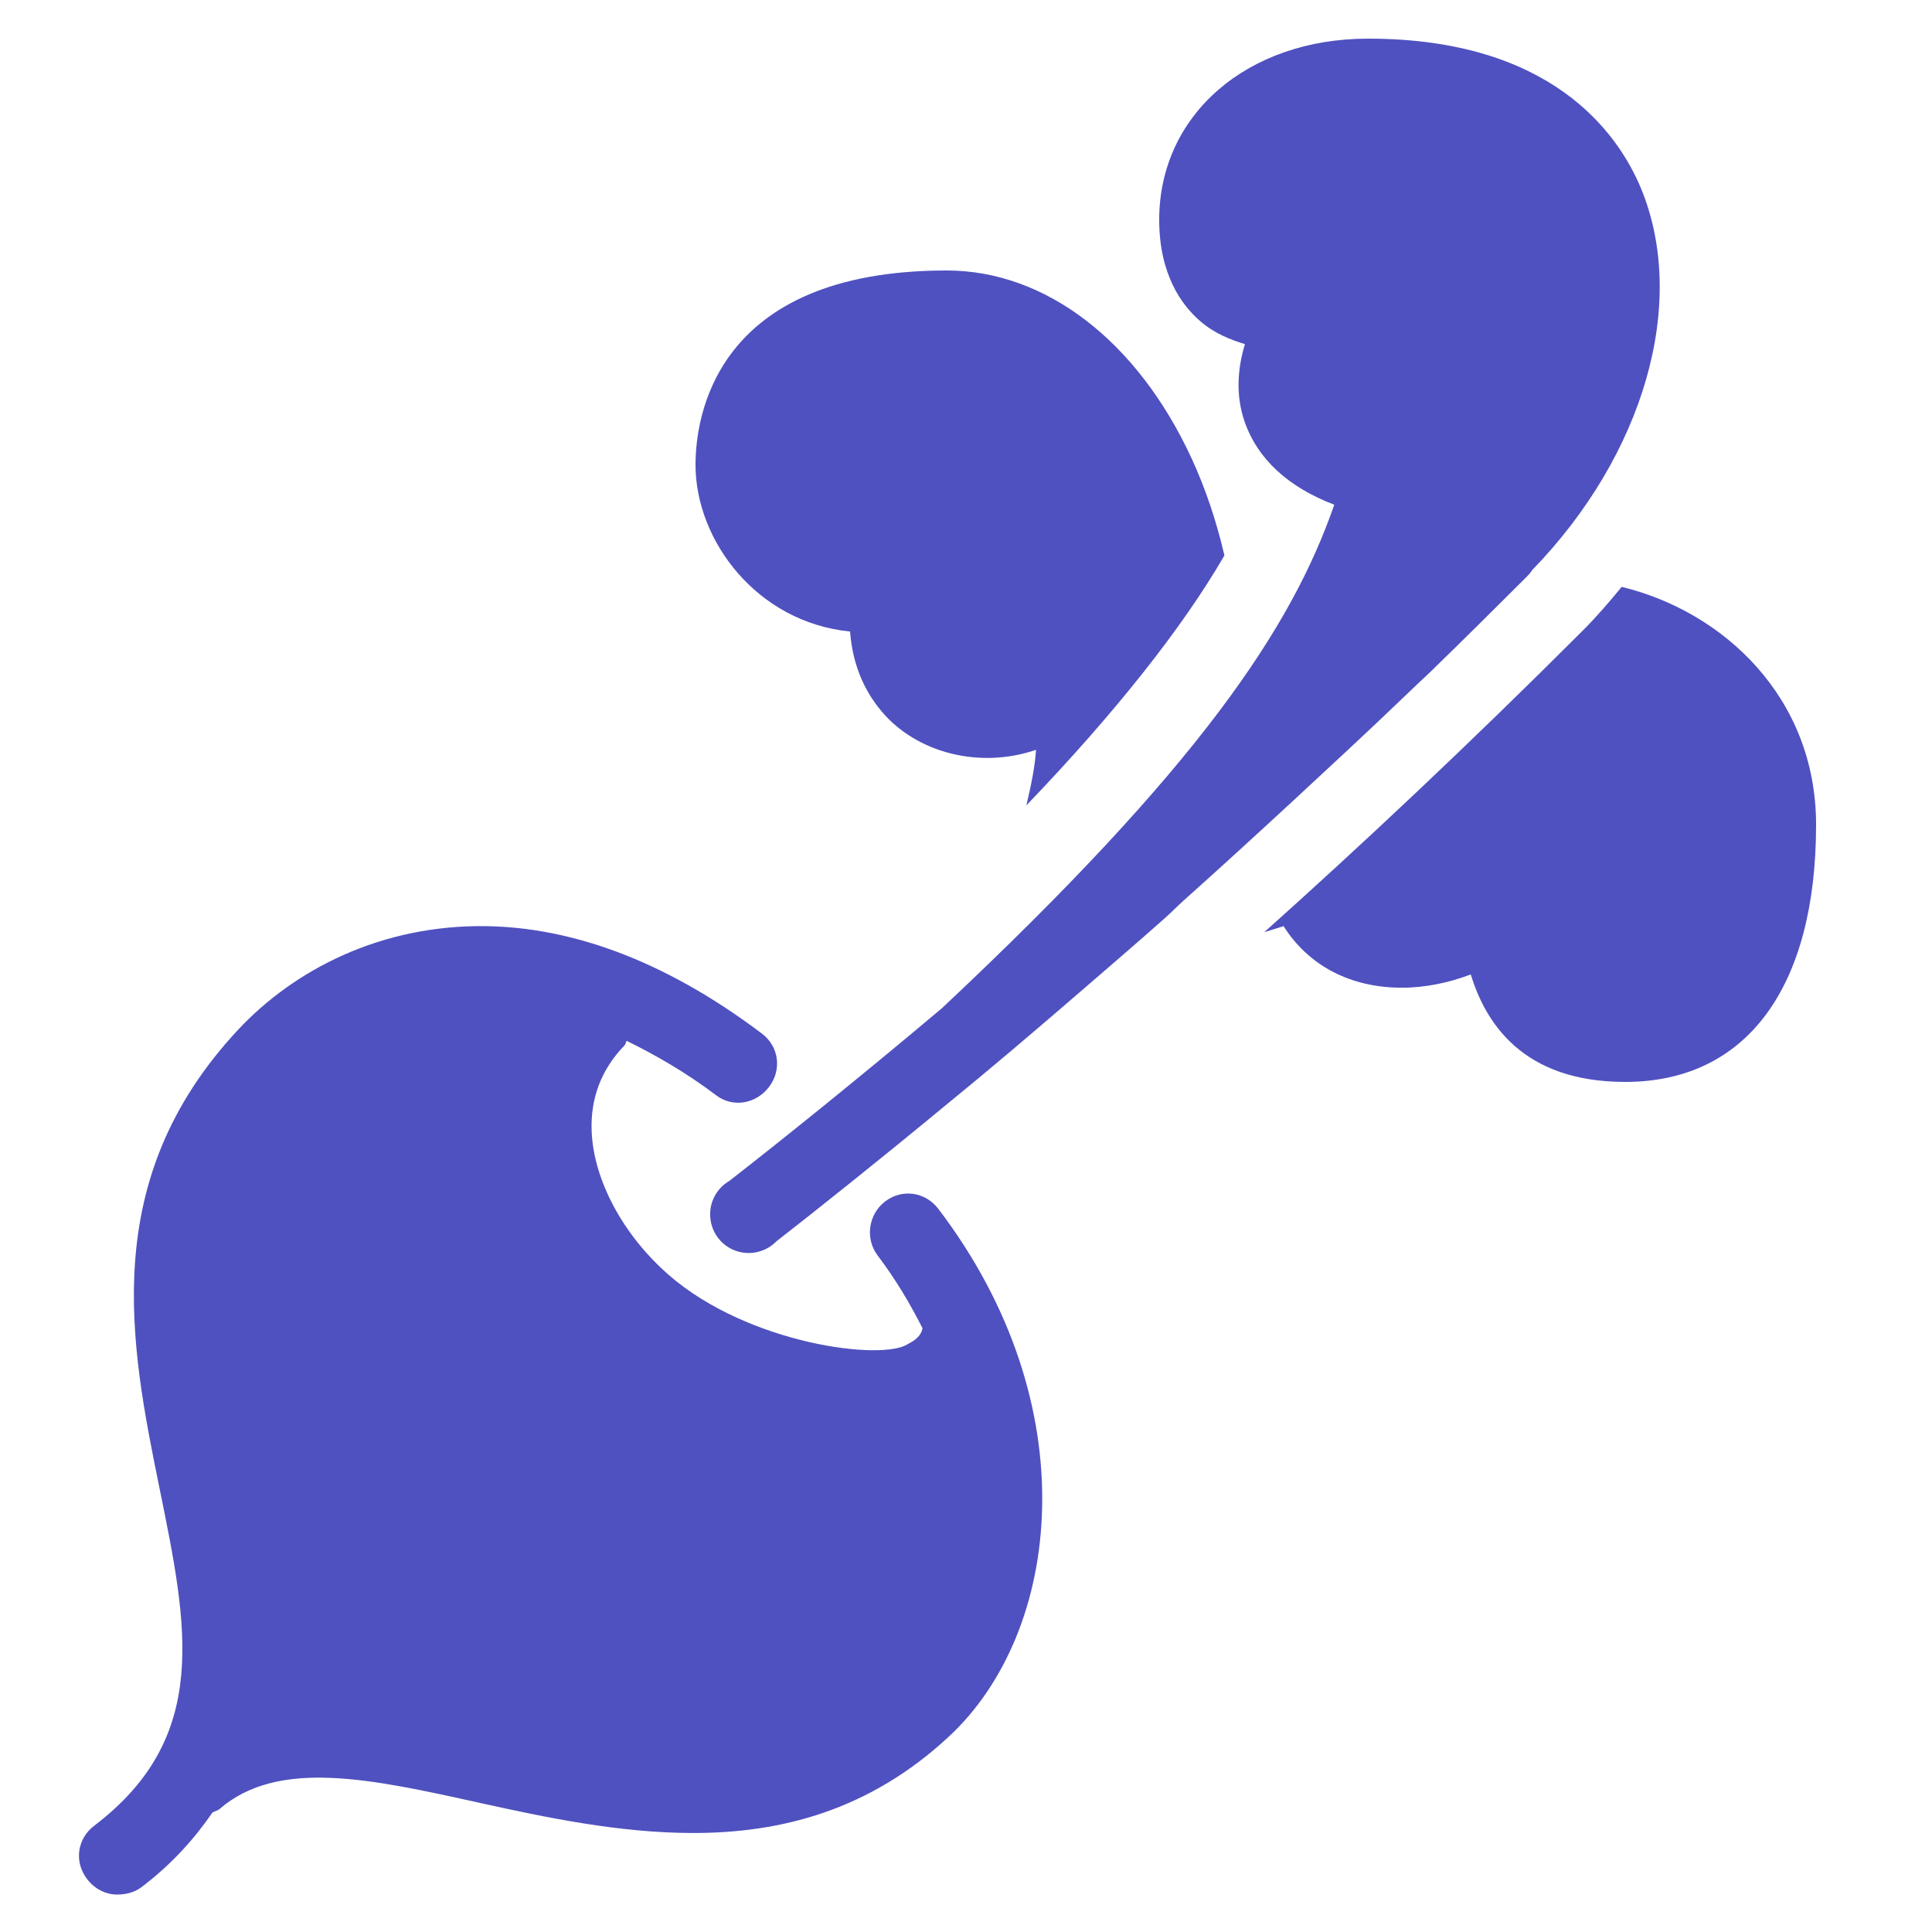 <svg xmlns="http://www.w3.org/2000/svg" viewBox="0 0 50 50">
  <path d="M35.406 1C32.266 1 30 2.98 30 5.688C30 7.098 30.578 7.895 31.062 8.312C31.422 8.625 31.836 8.789 32.219 8.906C32.039 9.5 31.961 10.211 32.219 10.938C32.551 11.871 33.324 12.602 34.531 13.062C33.426 16.242 31.047 19.836 24.375 26.094C22.148 27.969 20.16 29.562 18.875 30.562C18.539 30.758 18.344 31.133 18.383 31.52C18.418 31.91 18.676 32.242 19.043 32.371C19.41 32.5 19.82 32.406 20.094 32.125C21.188 31.273 22.781 30.004 24.562 28.531C25.602 27.684 26.734 26.723 27.969 25.656C28.648 25.07 29.398 24.426 30.125 23.781C30.285 23.641 30.465 23.457 30.625 23.312C31.539 22.496 32.465 21.648 33.438 20.75C34.418 19.84 35.391 18.945 36.438 17.938C36.617 17.762 36.816 17.582 37 17.406C37.824 16.605 38.668 15.77 39.531 14.906C39.578 14.859 39.621 14.805 39.656 14.75C42.547 11.773 43.691 7.832 42.469 4.875C41.867 3.43 40.141 1 35.406 1 Z M 24.5 7C18.457 7 18 10.848 18 12.031C18 13.992 19.59 16.105 22 16.344C22.059 17.145 22.336 17.84 22.812 18.406C23.727 19.496 25.363 19.902 26.812 19.406C26.789 19.793 26.699 20.273 26.562 20.844C28.852 18.457 30.602 16.25 31.688 14.375C31.48 13.48 31.195 12.637 30.844 11.875C29.438 8.82 27.059 7 24.5 7 Z M 41.969 15.188C41.656 15.57 41.328 15.953 40.969 16.312C37.996 19.285 35.246 21.863 32.719 24.125C32.902 24.066 33.07 24.016 33.219 23.969C33.871 25 34.961 25.562 36.281 25.562C36.883 25.562 37.496 25.434 38.062 25.219C38.449 26.469 39.402 28 42.062 28C45.191 28 47 25.566 47 21.344C47 18.055 44.609 15.828 41.969 15.188 Z M 12.594 23.969C9.855 23.926 7.602 25.105 6.156 26.656C2.531 30.543 3.367 34.777 4.125 38.5C4.859 42.102 5.457 44.953 2.438 47.25C1.996 47.586 1.914 48.184 2.25 48.625C2.445 48.883 2.73 49.031 3.031 49.031C3.242 49.031 3.477 48.98 3.656 48.844C4.457 48.238 5.043 47.57 5.5 46.906C5.566 46.871 5.629 46.863 5.688 46.812C7.207 45.504 9.613 46.039 12.406 46.656C14.105 47.031 16.02 47.438 17.938 47.438C20.203 47.438 22.492 46.863 24.562 44.938C27.477 42.227 28.164 36.375 24.281 31.281C23.945 30.844 23.344 30.758 22.906 31.094C22.469 31.43 22.383 32.062 22.719 32.5C23.195 33.129 23.559 33.754 23.875 34.375C23.84 34.562 23.695 34.684 23.5 34.781C22.84 35.23 19.371 34.789 17.312 33C16.117 31.957 15.363 30.535 15.312 29.281C15.277 28.43 15.559 27.68 16.156 27.062C16.195 27.023 16.188 26.984 16.219 26.938C16.953 27.297 17.746 27.75 18.531 28.344C18.973 28.68 19.574 28.566 19.906 28.125C20.238 27.684 20.16 27.082 19.719 26.75C17.133 24.797 14.723 24.004 12.594 23.969Z" fill="#4F51C0" />
</svg>